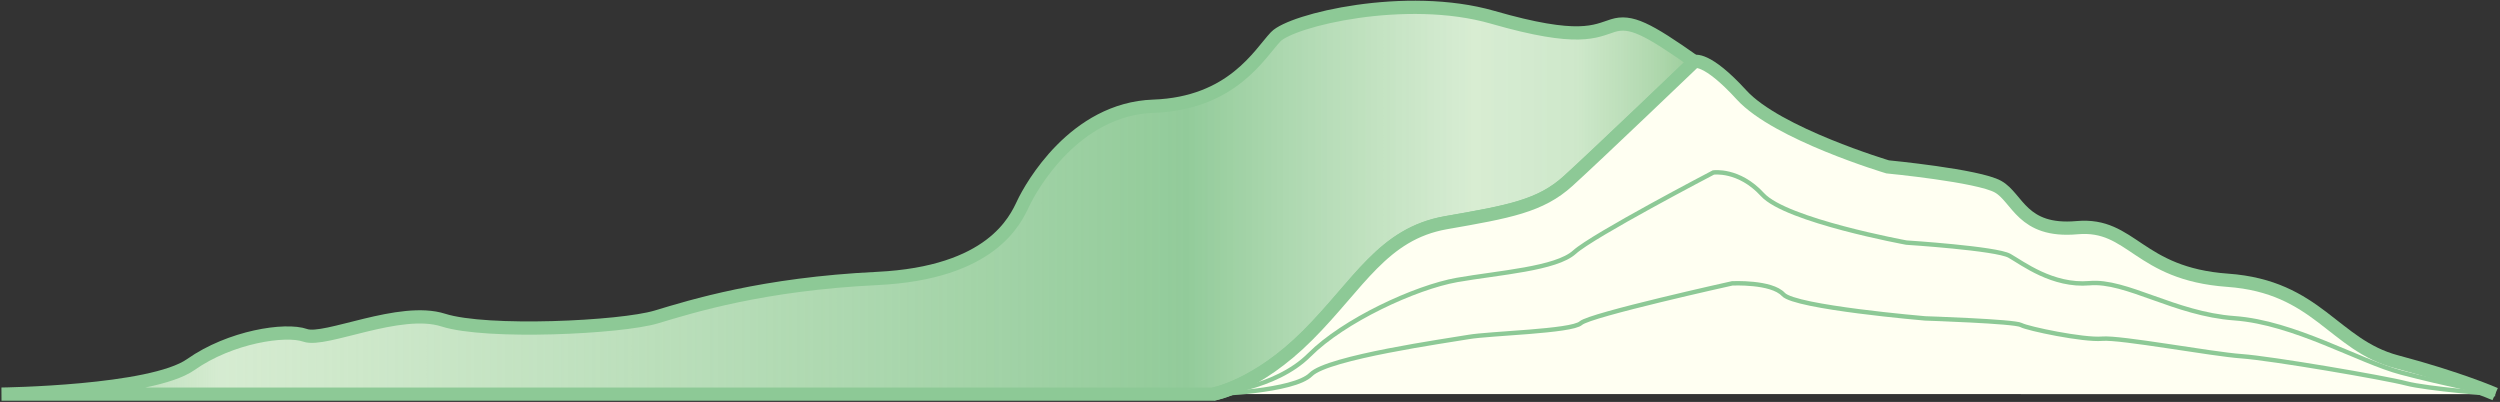 <svg width="566" height="91" viewBox="0 0 566 91" fill="none" xmlns="http://www.w3.org/2000/svg">
<rect x="0" y="0" width="566" height="91" fill="#333333" stroke="none"/>
<path d="M383.633 13.972C383.633 13.972 361.312 35.343 355.05 41.008C348.815 46.674 341.662 47.947 327.384 50.439C313.105 52.967 307.734 64.28 296.128 75.907C284.522 87.552 274.697 89.232 274.697 89.232H0.341C0.341 89.232 34.269 88.826 43.203 82.532C52.137 76.239 64.634 74.338 69.114 75.926C73.594 77.513 90.544 69.319 100.369 72.474C110.194 75.612 140.558 74.172 148.602 71.755C156.645 69.337 172.705 64.299 198.616 63.044C224.526 61.789 229.871 49.83 231.652 46.065C233.434 42.3 243.259 24.675 261.126 24.048C278.994 23.421 285.229 12.089 288.819 8.324C292.408 4.559 318.293 -1.734 337.942 3.913C357.591 9.579 361.154 7.051 365.163 5.796C369.171 4.541 372.944 6.442 383.659 13.99L383.633 13.972Z" fill="#FFFFF2"/>
<path d="M383.633 13.972C383.633 13.972 361.312 35.343 355.05 41.008C348.815 46.674 341.662 47.947 327.384 50.439C313.105 52.967 307.734 64.28 296.128 75.907C284.522 87.552 274.697 89.232 274.697 89.232H0.341C0.341 89.232 34.269 88.826 43.203 82.532C52.137 76.239 64.634 74.338 69.114 75.926C73.594 77.513 90.544 69.319 100.369 72.474C110.194 75.612 140.558 74.172 148.602 71.755C156.645 69.337 172.705 64.299 198.616 63.044C224.526 61.789 229.871 49.83 231.652 46.065C233.434 42.3 243.259 24.675 261.126 24.048C278.994 23.421 285.229 12.089 288.819 8.324C292.408 4.559 318.293 -1.734 337.942 3.913C357.591 9.579 361.154 7.051 365.163 5.796C369.171 4.541 372.944 6.442 383.659 13.99L383.633 13.972Z" fill="url(#paint0_linear_206_7827)"/>
<path d="M383.633 13.972C383.633 13.972 361.312 35.343 355.05 41.008C348.815 46.674 341.662 47.947 327.384 50.439C313.105 52.967 307.734 64.28 296.128 75.907C284.522 87.552 274.697 89.232 274.697 89.232H0.341C0.341 89.232 34.269 88.826 43.203 82.532C52.137 76.239 64.634 74.338 69.114 75.926C73.594 77.513 90.544 69.319 100.369 72.474C110.194 75.612 140.558 74.172 148.602 71.755C156.645 69.337 172.705 64.299 198.616 63.044C224.526 61.789 229.871 49.83 231.652 46.065C233.434 42.3 243.259 24.675 261.126 24.048C278.994 23.421 285.229 12.089 288.819 8.324C292.408 4.559 318.293 -1.734 337.942 3.913C357.591 9.579 361.154 7.051 365.163 5.796C369.171 4.541 372.944 6.442 383.659 13.99L383.633 13.972Z" stroke="#8DC996" stroke-width="3" stroke-miterlimit="10"/>
<path d="M564.904 89.231C564.904 89.231 556.861 85.688 542.582 81.905C528.304 78.121 524.715 64.908 504.332 63.45C483.949 61.992 482.744 50.42 470.221 51.546C457.75 52.653 456.833 44.773 452.353 42.263C447.873 39.753 427.359 37.779 427.359 37.779C427.359 37.779 402.339 30.304 394.296 21.501C386.253 12.698 383.58 13.953 383.58 13.953C383.58 13.953 361.259 35.324 354.997 40.99C348.762 46.656 341.61 47.929 327.331 50.42C313.053 52.949 307.682 64.262 296.076 75.888C284.47 87.534 274.645 89.213 274.645 89.213" fill="#FFFFF2"/>
<path d="M564.904 89.231C564.904 89.231 556.861 85.688 542.582 81.905C528.304 78.121 524.715 64.908 504.332 63.45C483.949 61.992 482.744 50.42 470.221 51.546C457.75 52.653 456.833 44.773 452.353 42.263C447.873 39.753 427.359 37.779 427.359 37.779C427.359 37.779 402.339 30.304 394.296 21.501C386.253 12.698 383.58 13.953 383.58 13.953C383.58 13.953 361.259 35.324 354.997 40.99C348.762 46.656 341.61 47.929 327.331 50.42C313.053 52.949 307.682 64.262 296.076 75.888C284.47 87.534 274.645 89.213 274.645 89.213" stroke="#8DC996" stroke-width="3" stroke-miterlimit="10"/>
<path d="M274.671 89.232C274.671 89.232 288.688 88.124 296.442 80.355C304.171 72.603 320.388 65.055 329.898 63.376C339.409 61.715 352.299 60.866 356.464 57.083C360.63 53.299 387.903 39.052 387.903 39.052C387.903 39.052 393.667 38.203 399.038 44.072C404.409 49.941 431.603 54.923 431.603 54.923C431.603 54.923 451.986 56.234 454.947 57.913C457.907 59.593 464.719 64.834 473.05 64.114C481.381 63.358 492.306 71.072 505.877 72.05C519.448 73.028 534.12 81.831 543.63 84.341C553.14 86.851 564.878 89.213 564.878 89.213" stroke="#8DC996" stroke-miterlimit="10"/>
<path d="M274.671 89.232C274.671 89.232 292.905 88.678 296.783 84.784C300.634 80.909 327.698 77.125 332.466 76.295C337.234 75.464 355.836 75.04 357.905 73.157C360.001 71.275 392.174 64.151 392.174 64.151C392.174 64.151 401.055 63.727 403.754 66.661C406.452 69.596 435.847 72.087 435.847 72.087C435.847 72.087 456.073 72.751 457.566 73.582C459.06 74.412 471.74 77.051 475.906 76.682C480.071 76.313 500.69 80.17 507.476 80.65C514.261 81.13 539.989 85.541 544.757 86.796C549.525 88.051 564.93 89.232 564.93 89.232" stroke="#8DC996" stroke-miterlimit="10"/>
<defs>
<linearGradient id="paint0_linear_206_7827" x1="0.315" y1="45.438" x2="383.633" y2="45.438" gradientUnits="userSpaceOnUse">
<stop stop-color="#8DC996"/>
<stop offset="0.13" stop-color="#ACD8AF" stop-opacity="0.5"/>
<stop offset="0.7" stop-color="#90CA98" stop-opacity="0.98"/>
<stop offset="0.87" stop-color="#CEE8CB" stop-opacity="0.8"/>
<stop offset="0.93" stop-color="#C4E3C2" stop-opacity="0.83"/>
<stop offset="0.98" stop-color="#A8D4A7" stop-opacity="0.94"/>
<stop offset="1" stop-color="#99CC99"/>
</linearGradient>
</defs>
</svg>
